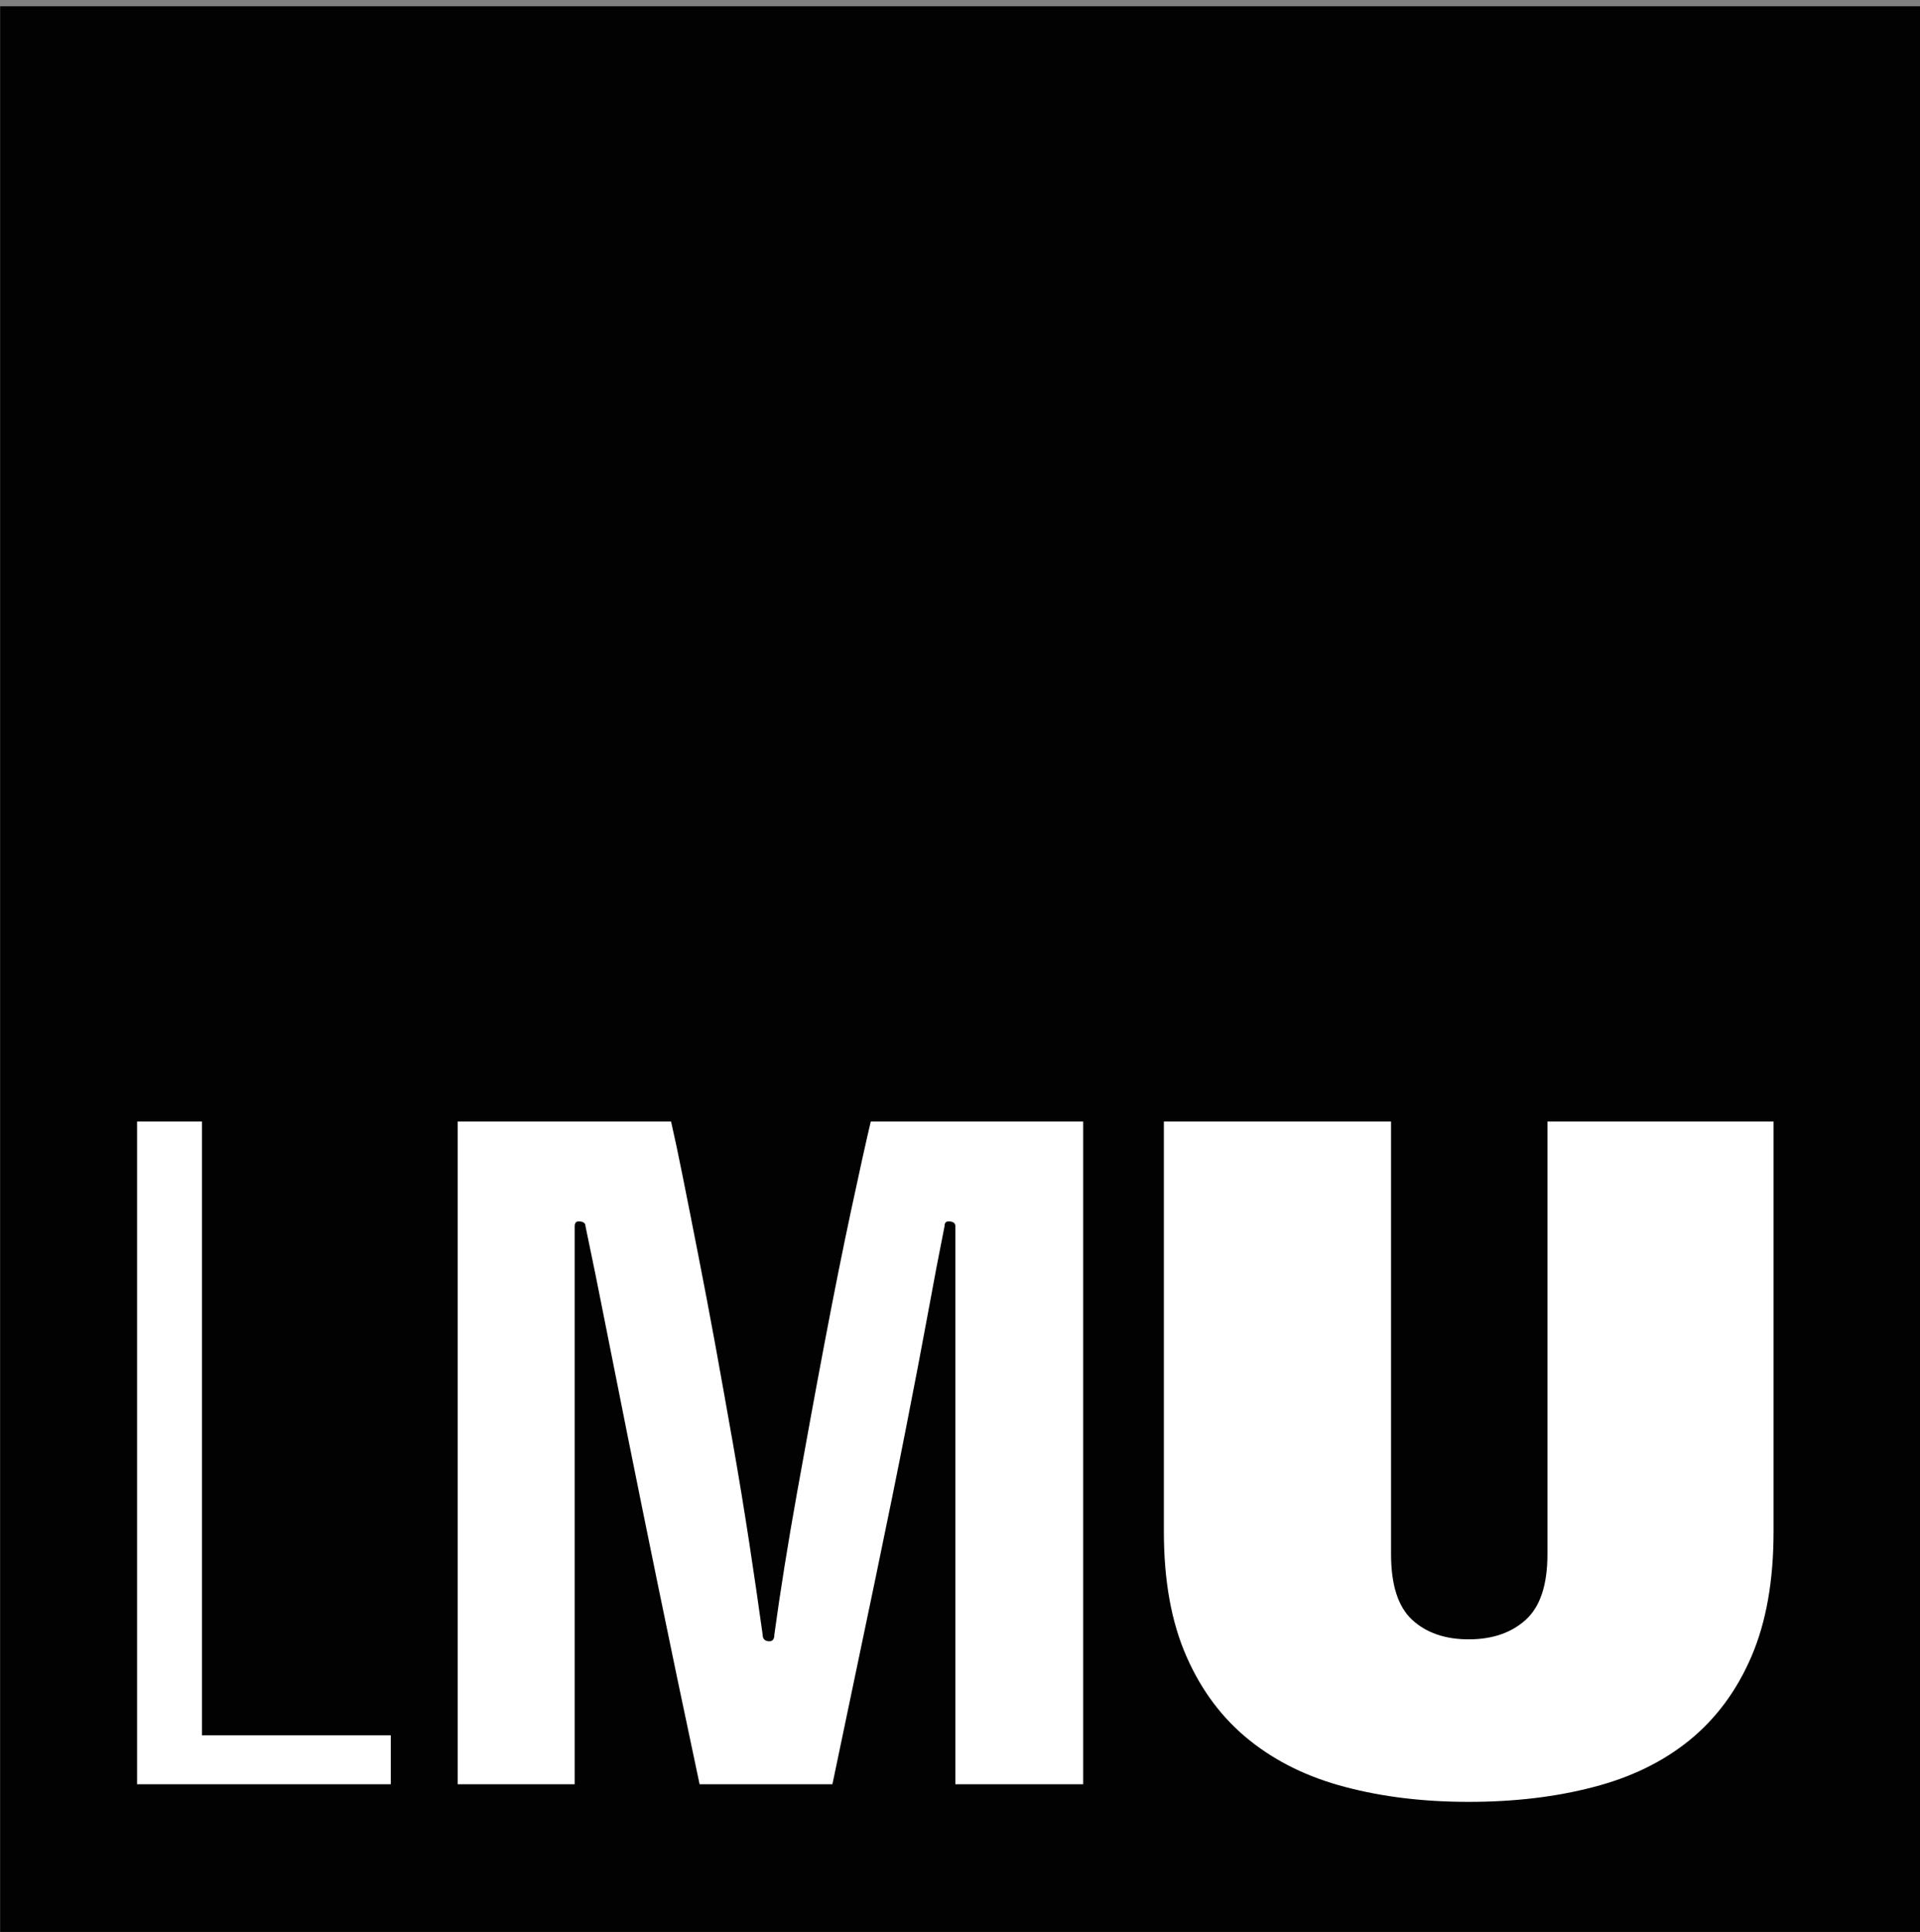 <?xml version="1.0" encoding="utf-8"?>
<!-- Generator: Adobe Illustrator 16.0.3, SVG Export Plug-In . SVG Version: 6.00 Build 0)  -->
<svg version="1.2" baseProfile="tiny" id="Ebene_1" xmlns="http://www.w3.org/2000/svg" xmlns:xlink="http://www.w3.org/1999/xlink"
	 x="0px" y="0px" width="326px" height="328px" viewBox="35.5 34.5 326 328" xml:space="preserve">
<rect x="35.5" y="34.5" width="326" height="328" fill="#808080" stroke="none"/>
<rect x="35.525" y="35.568" fill="#030202" width="326.715" height="326.875"/>
<path fill="#FFFFFF" d="M233.115,294.498v-69.621h38.574v73.449c0,5.211,1.191,8.922,3.578,11.133
	c2.398,2.215,5.602,3.32,9.605,3.32c4.012,0,7.242-1.105,9.688-3.32c2.445-2.211,3.684-5.922,3.684-11.133v-73.449h38.391v69.621
	c0,8.309-1.25,15.367-3.754,21.188c-2.496,5.82-6.012,10.547-10.512,14.211c-4.512,3.664-9.969,6.32-16.367,7.969
	c-6.402,1.673-13.449,2.5-21.129,2.5c-7.566,0-14.527-0.827-20.871-2.5c-6.34-1.647-11.801-4.305-16.359-7.969
	c-4.57-3.664-8.137-8.391-10.688-14.211C234.389,309.865,233.115,302.807,233.115,294.498z M164.986,311.947
	c0,0.77,0.379,1.16,1.164,1.16c0.547,0,0.832-0.392,0.832-1.16c1-7.316,2.281-15.313,3.84-24.012
	c1.566-8.695,3.109-17.172,4.676-25.431c1.559-8.241,3.062-15.754,4.504-22.5c1.449-6.771,2.562-11.797,3.348-15.129h36.066v112.5
	h-21.703v-94.715c0-0.56-0.398-0.832-1.172-0.832c-0.441,0-0.668,0.272-0.668,0.832c-0.887,4.422-1.84,9.383-2.836,14.87
	c-1.012,5.48-2.23,11.902-3.684,19.271c-1.445,7.37-3.195,15.983-5.25,25.836c-2.059,9.866-4.484,21.438-7.266,34.737h-22.551
	c-2.777-13.073-5.145-24.375-7.094-33.905c-1.957-9.521-3.652-17.88-5.098-25.091c-1.441-7.194-2.727-13.62-3.84-19.272
	c-1.105-5.648-2.223-11.133-3.34-16.445c0-0.559-0.391-0.832-1.172-0.832c-0.438,0-0.664,0.273-0.664,0.832v94.715h-19.867v-112.5
	h36.23c0.559,2.434,1.234,5.586,2.008,9.473c0.77,3.887,1.645,8.223,2.582,13.047c0.953,4.806,1.918,9.969,2.93,15.438
	c0.996,5.5,2,11.086,3.004,16.797c1.004,5.703,1.918,11.302,2.758,16.789C163.557,301.896,164.311,307.076,164.986,311.947z
	 M58.775,224.877h11.02v104.191h32.059v8.309H58.775V224.877z"/>
</svg>
